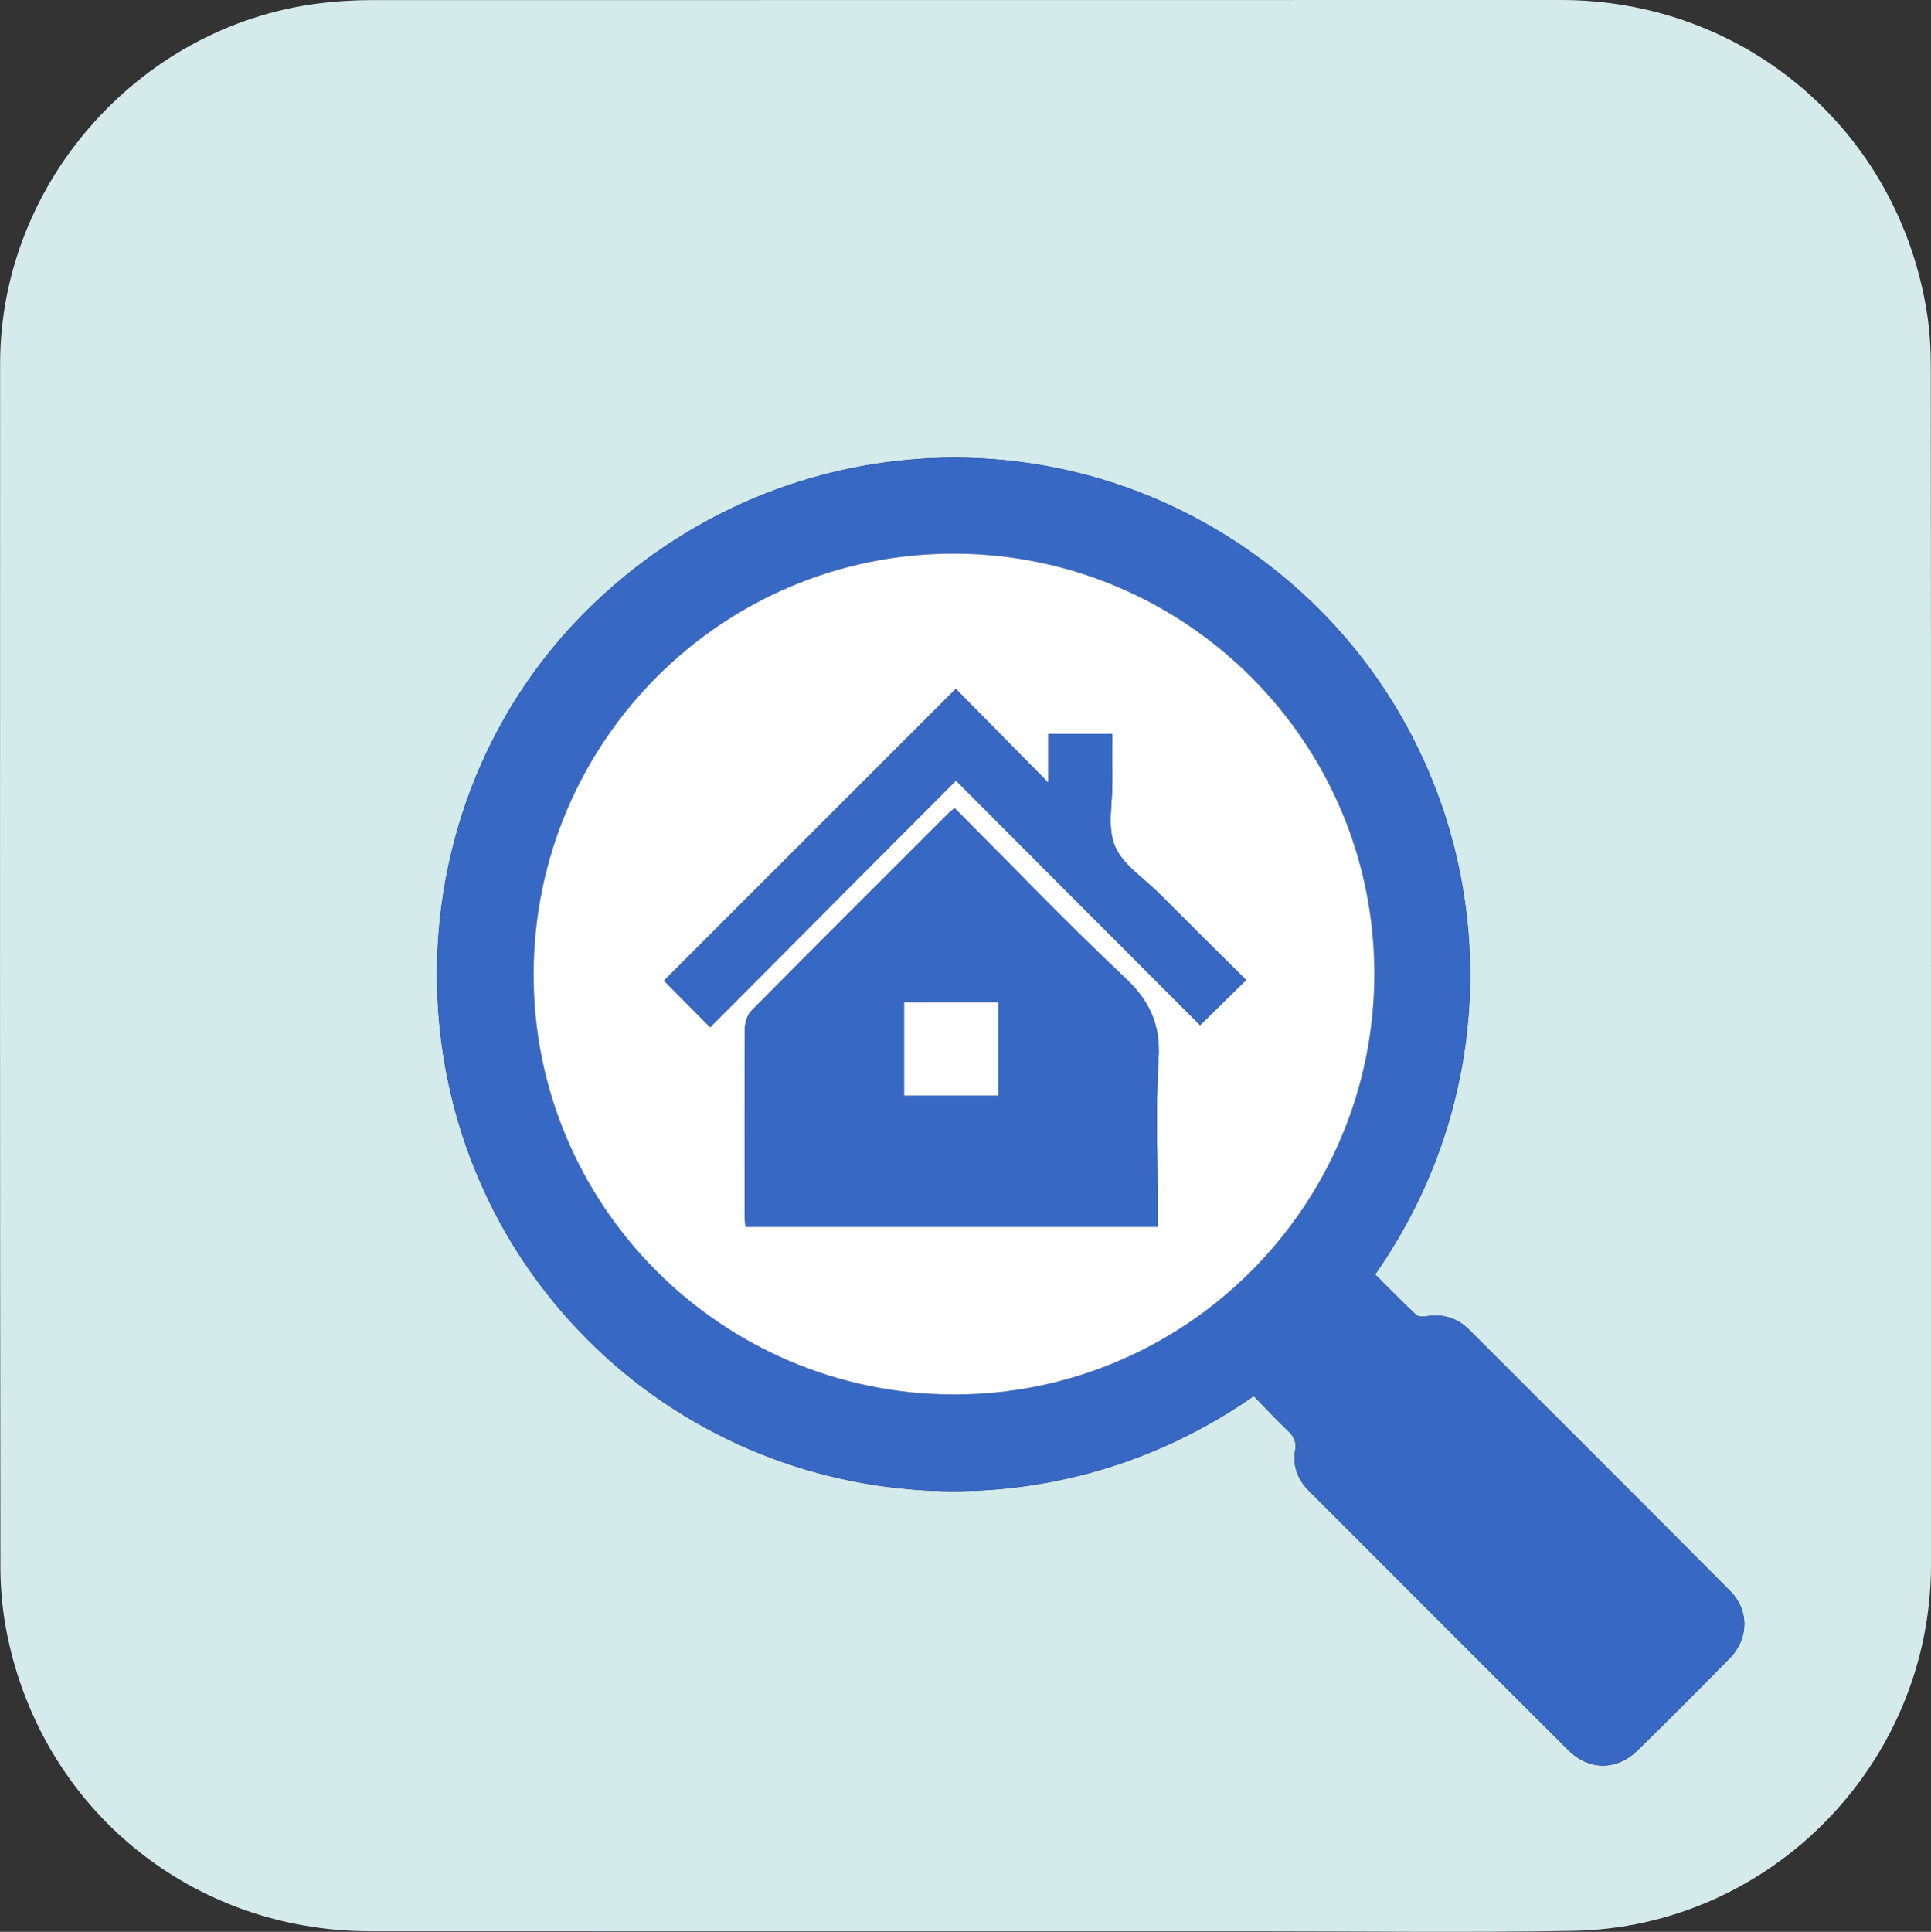 <?xml version="1.0" encoding="UTF-8"?><svg id="Layer_1" xmlns="http://www.w3.org/2000/svg" viewBox="0 0 680.14 680.36"><rect x="0" y="0" width="680.14" height="680.36" fill="#333333" stroke="none"/><defs><style>.cls-1{fill:#fff;}.cls-2{fill:#d5ebeb;}.cls-3{fill:#3768c3;}</style></defs><path class="cls-2" d="M680.14,340.56c0,70.16,0,140.33,0,210.49,0,69.88-56.39,127.78-126.28,128.97-37.49,.64-75,.15-112.49,.15-103.66,0-207.33,.05-310.99-.02-62.59-.04-114.92-42.49-127.71-103.76-1.66-7.94-2.52-16.19-2.53-24.29C-.02,410.79-.02,269.46,.04,128.13,.07,63.52,50.54,7.67,114.85,.9c5.29-.56,10.64-.86,15.95-.86C270.47,0,410.13,0,549.79,0c65.05,0,119.06,46.26,128.99,110.64,.96,6.23,1.29,12.61,1.29,18.92,.09,70.33,.06,140.66,.06,210.99Zm-238.54,151.12c4.09,4.19,7.94,8.34,12.04,12.23,2.11,2,3.06,3.86,2.54,6.92-.92,5.41,.85,10.21,4.76,14.12,30.51,30.53,60.98,61.1,91.58,91.54,7.16,7.12,16.99,7.07,24.16,.06,10.97-10.71,21.8-21.57,32.53-32.51,6.82-6.95,6.97-16.92,.14-23.79-30.55-30.72-61.22-61.33-91.88-91.94-4.16-4.16-9.23-5.72-15.1-4.74-1.17,.19-2.88,.18-3.61-.51-4.93-4.65-9.67-9.51-14.39-14.22,56.89-81.44,38.86-190.02-36.16-248.83-72.67-56.98-175.55-50.62-241.58,15.01-64.24,63.84-70.53,167.88-14.69,239.76,59.27,76.28,168.46,93.64,249.66,36.9Z"/><path class="cls-3" d="M441.6,491.68c-81.2,56.74-190.39,39.38-249.66-36.9-55.85-71.87-49.55-175.92,14.69-239.76,66.03-65.63,168.91-71.99,241.58-15.01,75.02,58.82,93.04,167.39,36.16,248.83,4.72,4.71,9.46,9.57,14.39,14.22,.73,.69,2.44,.7,3.61,.51,5.87-.98,10.94,.59,15.1,4.74,30.66,30.61,61.33,61.22,91.88,91.94,6.83,6.87,6.68,16.83-.14,23.79-10.73,10.95-21.57,21.8-32.53,32.51-7.17,7.01-17,7.06-24.16-.06-30.6-30.44-61.07-61.01-91.58-91.54-3.91-3.91-5.68-8.72-4.76-14.12,.52-3.06-.43-4.93-2.54-6.92-4.1-3.89-7.95-8.05-12.04-12.23Zm-253.65-148.68c-.16,81.48,66.08,147.9,147.72,148.11,81.72,.22,148.27-66.14,148.4-147.98,.13-81.44-66.16-147.89-147.77-148.14-81.71-.24-148.19,66.08-148.35,148.01Z"/><path class="cls-1" d="M187.95,343c.16-81.93,66.63-148.25,148.35-148.01,81.61,.24,147.9,66.69,147.77,148.14-.13,81.84-66.67,148.2-148.4,147.98-81.64-.22-147.88-66.63-147.72-148.11Zm148.33-58.35c-.92,.68-1.35,.92-1.7,1.26-23.34,23.32-46.7,46.61-69.92,70.05-1.41,1.43-2.27,4.04-2.29,6.11-.16,21.83-.11,43.65-.09,65.48,0,1.45,.17,2.9,.27,4.52h145.23v-5.61c0-17.83-.81-35.71,.28-53.47,.74-12.04-3-20.34-11.71-28.55-20.48-19.28-39.96-39.64-60.08-59.8Zm.37-42.05c-34.89,34.89-69.05,69.04-102.78,102.77,5.03,5.08,10.27,10.36,16.26,16.41,28.52-28.62,57.25-57.45,86.57-86.88,28.88,28.93,57.56,57.66,85.99,86.15,5.32-5.21,10.63-10.42,16.23-15.91-10.22-10.15-20.53-20.34-30.77-30.59-5.41-5.41-12.76-10.08-15.48-16.64-2.73-6.56-.81-15.07-.88-22.72-.05-5.6,0-11.21,0-16.71h-22.56v17.17c-11.46-11.63-22.04-22.36-32.58-33.04Z"/><path class="cls-3" d="M336.28,284.65c20.12,20.16,39.59,40.52,60.08,59.8,8.72,8.21,12.46,16.51,11.71,28.55-1.1,17.76-.28,35.64-.28,53.47v5.61h-145.23c-.1-1.63-.27-3.08-.27-4.52-.02-21.83-.07-43.66,.09-65.48,.02-2.07,.88-4.68,2.29-6.11,23.21-23.44,46.58-46.73,69.92-70.05,.34-.34,.78-.59,1.7-1.26Zm-17.82,101.18h33.16v-32.85h-33.16v32.85Z"/><path class="cls-3" d="M336.65,242.6c10.53,10.68,21.11,21.41,32.58,33.04v-17.17h22.56c0,5.51-.04,11.11,0,16.71,.07,7.65-1.85,16.16,.88,22.72,2.72,6.56,10.07,11.23,15.48,16.64,10.24,10.25,20.55,20.43,30.77,30.59-5.6,5.49-10.91,10.7-16.23,15.91-28.43-28.48-57.11-57.21-85.99-86.15-29.32,29.43-58.05,58.26-86.57,86.88-5.99-6.04-11.23-11.33-16.26-16.41,33.73-33.73,67.89-67.88,102.78-102.77Z"/><path class="cls-1" d="M318.46,385.83v-32.85h33.16v32.85h-33.16Z"/></svg>